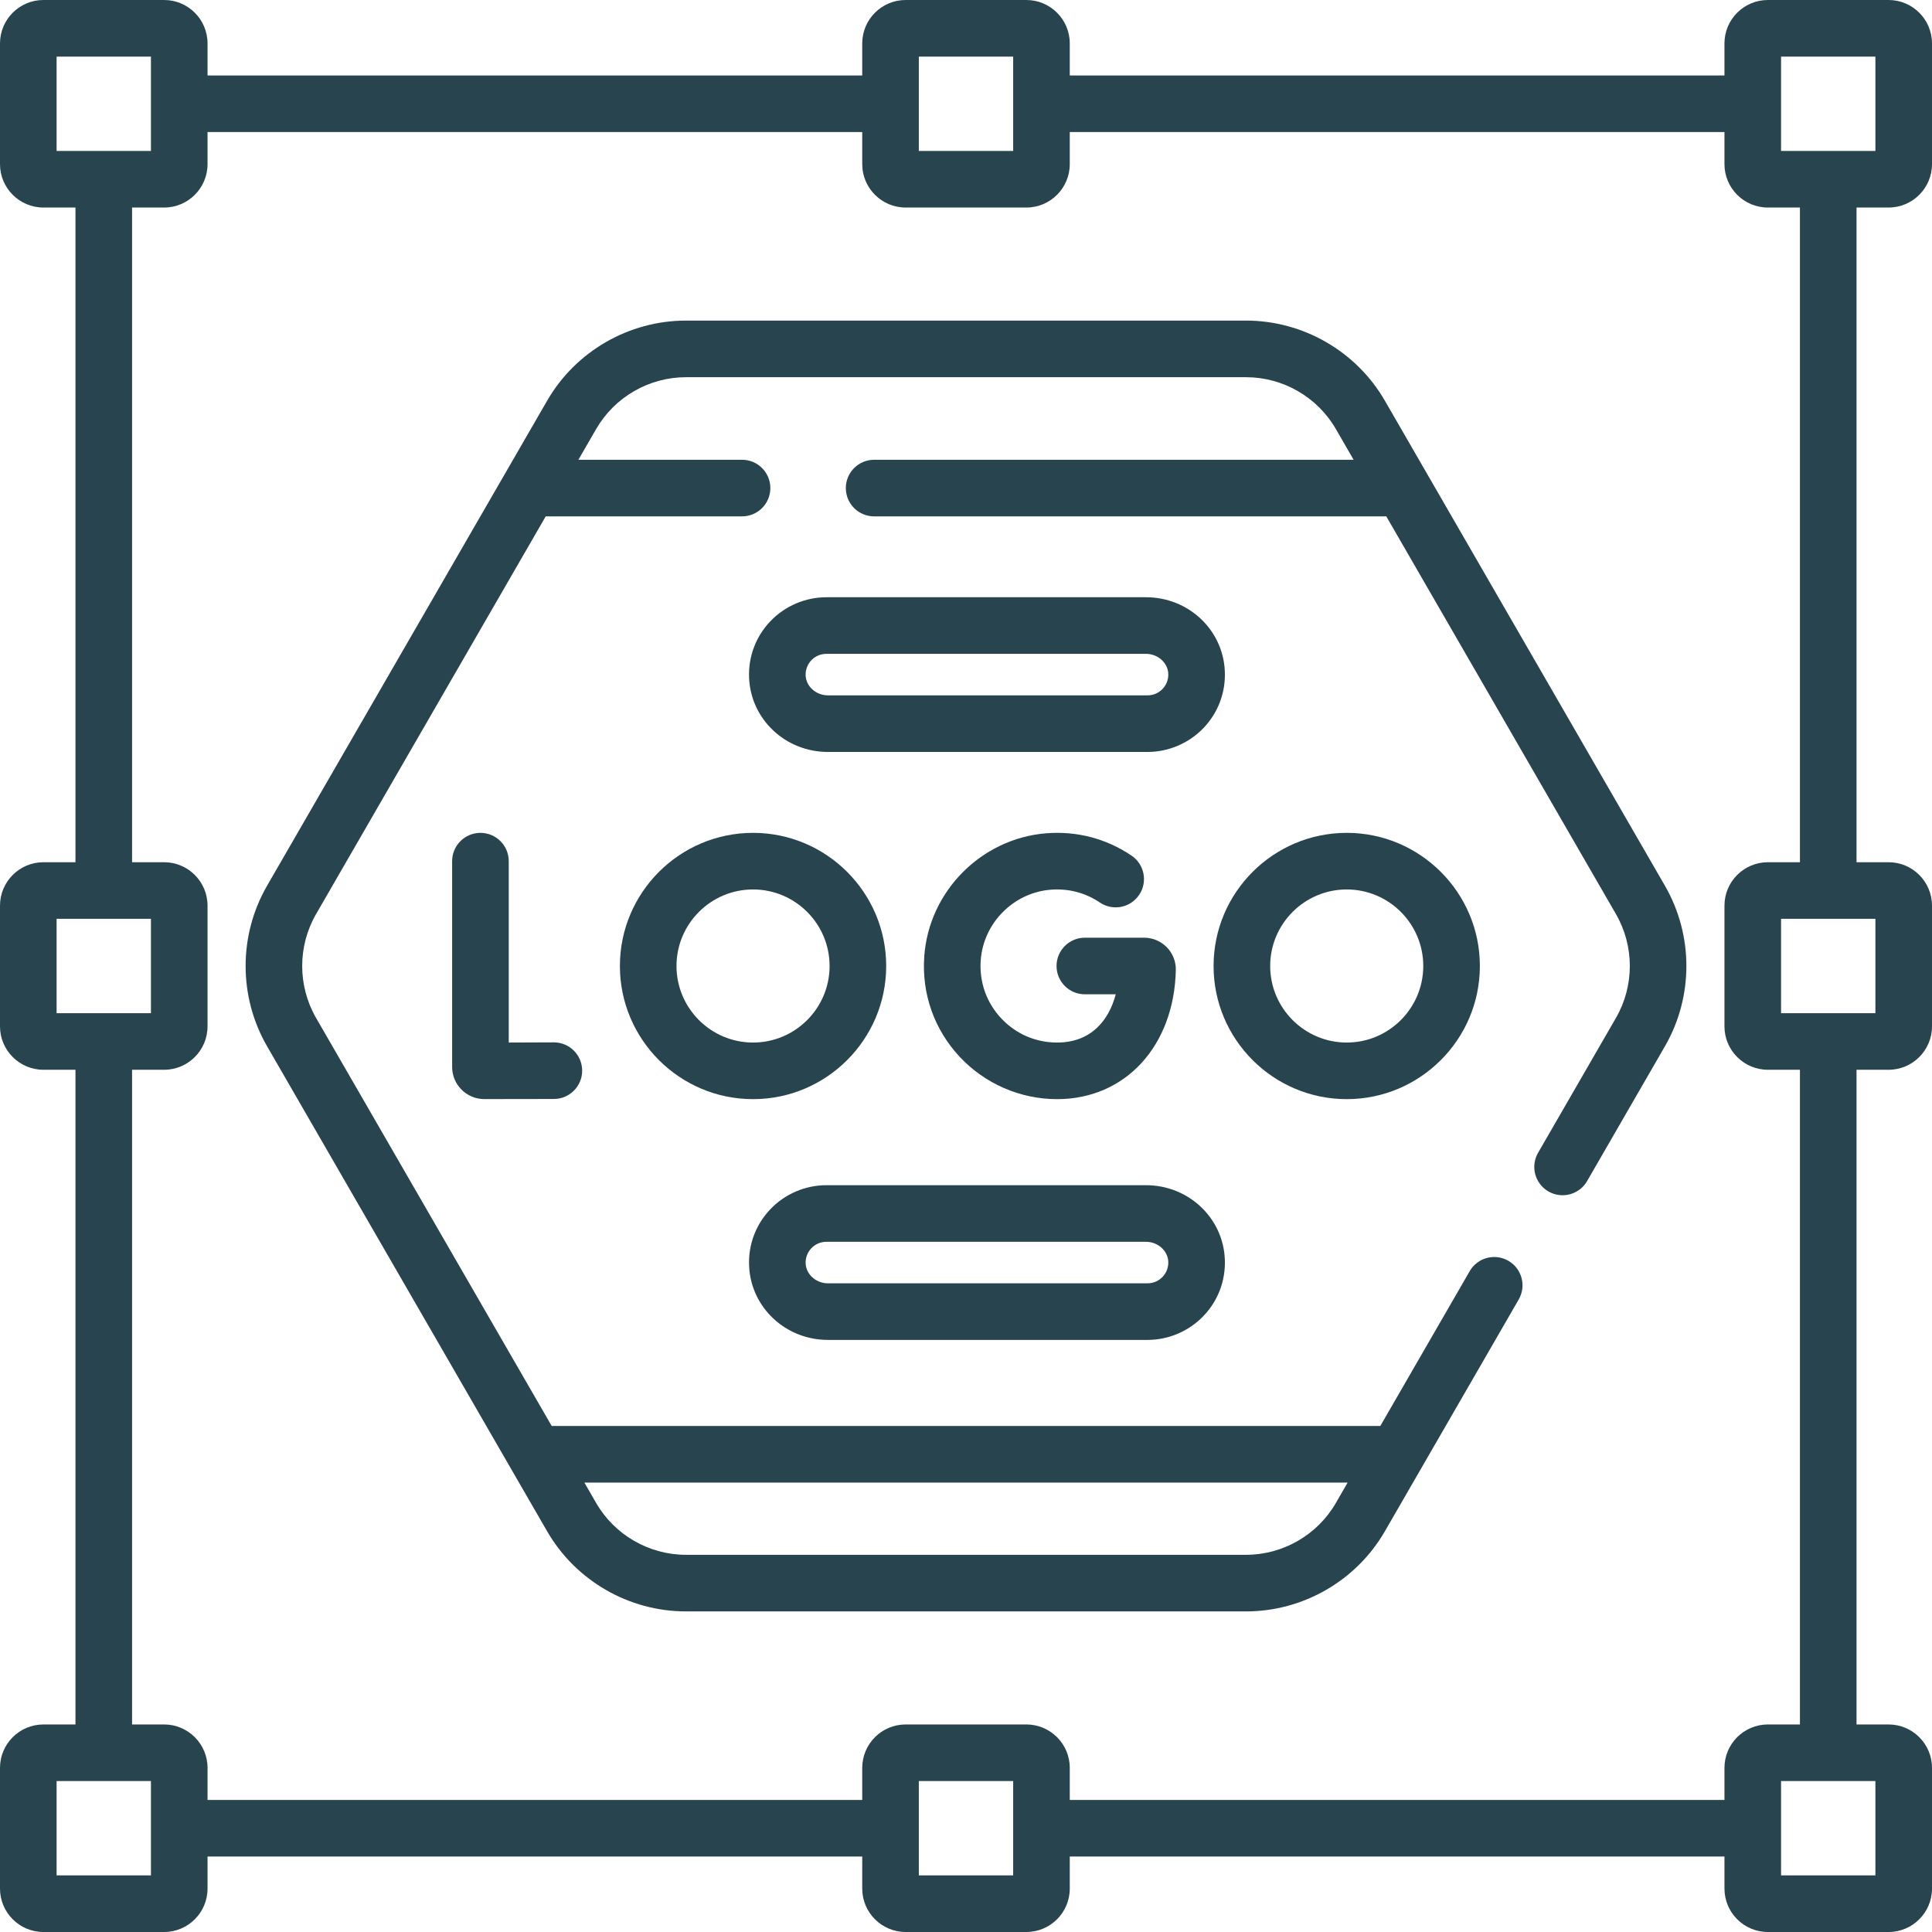 <?xml version="1.0"?>
<svg xmlns="http://www.w3.org/2000/svg" xmlns:xlink="http://www.w3.org/1999/xlink" xmlns:svgjs="http://svgjs.com/svgjs" version="1.1" width="512" height="512" x="0" y="0" viewBox="0 0 512 512" style="enable-background:new 0 0 512 512" xml:space="preserve" class=""><g><g xmlns="http://www.w3.org/2000/svg"><path d="m500.5 55c6.341 0 11.5-5.159 11.5-11.5v-32c0-6.341-5.159-11.5-11.5-11.5h-32c-6.341 0-11.5 5.159-11.5 11.5v8.5h-173.5v-8.5c0-6.341-5.159-11.5-11.5-11.5h-32c-6.341 0-11.5 5.159-11.5 11.5v8.5h-173.5v-8.5c0-6.341-5.159-11.5-11.5-11.5h-32c-6.341 0-11.5 5.159-11.5 11.5v32c0 6.341 5.159 11.5 11.5 11.5h8.5v173.5h-8.5c-6.341 0-11.5 5.159-11.5 11.5v32c0 6.341 5.159 11.5 11.5 11.5h8.5v173.5h-8.5c-6.341 0-11.5 5.159-11.5 11.5v32c0 6.341 5.159 11.5 11.5 11.5h32c6.341 0 11.5-5.159 11.5-11.5v-8.5h173.5v8.5c0 6.341 5.159 11.5 11.5 11.5h32c6.341 0 11.5-5.159 11.5-11.5v-8.5h173.5v8.5c0 6.341 5.159 11.5 11.5 11.5h32c6.341 0 11.5-5.159 11.5-11.5v-32c0-6.341-5.159-11.5-11.5-11.5h-8.5v-173.5h8.5c6.341 0 11.5-5.159 11.5-11.5v-32c0-6.341-5.159-11.5-11.5-11.5h-8.5v-173.5zm-28.5-40h25v25h-25zm-228.5 0h25v25h-25zm-228.5 0h25v25h-25zm0 228.5h25v25h-25zm25 253.5h-25v-25h25zm228.5 0h-25v-25h25zm228.5 0h-25v-25h25zm0-228.5h-25v-25h25zm-20-40h-8.5c-6.341 0-11.5 5.159-11.5 11.5v32c0 6.341 5.159 11.5 11.5 11.5h8.5v173.5h-8.5c-6.341 0-11.5 5.159-11.5 11.5v8.5h-173.5v-8.5c0-6.341-5.159-11.5-11.5-11.5h-32c-6.341 0-11.5 5.159-11.5 11.5v8.5h-173.5v-8.5c0-6.341-5.159-11.5-11.5-11.5h-8.5v-173.5h8.5c6.341 0 11.5-5.159 11.5-11.5v-32c0-6.341-5.159-11.5-11.5-11.5h-8.5v-173.5h8.5c6.341 0 11.5-5.159 11.5-11.5v-8.5h173.5v8.5c0 6.341 5.159 11.5 11.5 11.5h32c6.341 0 11.5-5.159 11.5-11.5v-8.5h173.5v8.5c0 6.341 5.159 11.5 11.5 11.5h8.5z" fill="#28454f" data-original="#000000" style="" class=""/><path d="m367.016 106.211c-7.564-13.108-21.668-21.251-36.806-21.251h-148.42c-15.138 0-29.241 8.143-36.805 21.25l-74.221 128.541c-7.563 13.107-7.563 29.391.001 42.499l74.219 128.539c7.565 13.108 21.668 21.251 36.806 21.251h148.42c15.138 0 29.241-8.143 36.804-21.249l35.462-61.421c2.071-3.588.842-8.175-2.745-10.245-3.59-2.07-8.175-.843-10.245 2.745l-23.689 41.03h-219.595l-62.446-108.149c-4.895-8.481-4.895-19.021-.001-27.501l60.865-105.41h52.03c4.142 0 7.5-3.357 7.5-7.5s-3.358-7.5-7.5-7.5h-43.369l4.695-8.131c4.894-8.48 14.019-13.749 23.814-13.749h148.42c9.795 0 18.92 5.269 23.814 13.75l4.694 8.13h-127.068c-4.142 0-7.5 3.357-7.5 7.5s3.358 7.5 7.5 7.5h135.73l60.864 105.409c4.896 8.481 4.896 19.021.001 27.501l-20.641 35.75c-2.071 3.587-.842 8.174 2.745 10.245 3.585 2.069 8.174.842 10.245-2.745l20.642-35.751c7.563-13.107 7.563-29.391-.001-42.499zm-9.88 286.689-3.112 5.391c-4.894 8.48-14.019 13.749-23.813 13.749h-148.421c-9.795 0-18.92-5.269-23.815-13.751l-3.111-5.389z" fill="#28454f" data-original="#000000" style="" class=""/><path d="m127.32 220.715c-4.142 0-7.5 3.358-7.5 7.5v54.554c0 4.629 3.764 8.441 8.388 8.499.986.013 18.166-.027 18.614-.029 4.142-.023 7.481-3.399 7.458-7.542-.023-4.128-3.376-7.458-7.499-7.458-.014 0-.029 0-.043 0-.096.001-6.512.036-11.917.045v-48.068c-.001-4.143-3.359-7.501-7.501-7.501z" fill="#28454f" data-original="#000000" style="" class=""/><path d="m278.439 235.782c4.688-.375 9.189.798 13.031 3.393 3.433 2.317 8.094 1.416 10.413-2.017 2.318-3.432 1.416-8.094-2.017-10.413-6.691-4.521-14.517-6.565-22.628-5.914-17.212 1.382-31.099 15.418-32.302 32.65-.692 9.906 2.643 19.347 9.388 26.58 6.652 7.133 16.06 11.224 25.81 11.224 18.079 0 31.021-14.066 31.473-34.199.053-2.241-.817-4.448-2.386-6.055-1.571-1.608-3.762-2.531-6.01-2.531h-15.716c-4.143 0-7.5 3.357-7.5 7.5s3.357 7.5 7.5 7.5h8.19c-1.841 6.949-6.562 12.785-15.552 12.785-5.688 0-10.958-2.292-14.84-6.454-3.877-4.158-5.793-9.594-5.395-15.305.694-9.892 8.664-17.951 18.541-18.744z" fill="#28454f" data-original="#000000" style="" class=""/><path d="m356.896 291.285c19.456 0 35.285-15.829 35.285-35.285s-15.829-35.285-35.285-35.285-35.286 15.829-35.286 35.285 15.829 35.285 35.286 35.285zm0-55.57c11.186 0 20.285 9.1 20.285 20.285s-9.1 20.285-20.285 20.285-20.285-9.1-20.285-20.285 9.099-20.285 20.285-20.285z" fill="#28454f" data-original="#000000" style="" class=""/><path d="m164.279 256c0 19.456 15.829 35.285 35.285 35.285s35.285-15.829 35.285-35.285-15.829-35.285-35.285-35.285-35.285 15.829-35.285 35.285zm35.285-20.285c11.185 0 20.285 9.1 20.285 20.285s-9.1 20.285-20.285 20.285-20.285-9.1-20.285-20.285 9.1-20.285 20.285-20.285z" fill="#28454f" data-original="#000000" style="" class=""/><path d="m324.591 177.856c-.485-10.979-9.66-19.581-20.889-19.581h-84.702c-5.565 0-10.965 2.307-14.813 6.329-3.903 4.079-5.916 9.438-5.667 15.089.484 10.98 9.658 19.582 20.887 19.582h84.703c5.565 0 10.965-2.307 14.812-6.328 3.905-4.079 5.918-9.438 5.669-15.091zm-16.505 4.72c-1.049 1.096-2.46 1.699-3.976 1.699h-84.703c-3.127 0-5.774-2.352-5.902-5.243-.067-1.522.472-2.964 1.519-4.058 1.048-1.096 2.46-1.699 3.975-1.699h84.702c3.127 0 5.775 2.352 5.902 5.242.069 1.524-.47 2.965-1.517 4.059z" fill="#28454f" data-original="#000000" style="" class=""/><path d="m219.408 355.09h84.703c5.565 0 10.965-2.307 14.812-6.328 3.904-4.079 5.917-9.438 5.668-15.091-.485-10.979-9.66-19.581-20.889-19.581h-84.702c-5.565 0-10.965 2.307-14.813 6.329-3.903 4.079-5.916 9.438-5.667 15.089.484 10.98 9.659 19.582 20.888 19.582zm-4.383-24.301c1.048-1.096 2.46-1.699 3.975-1.699h84.702c3.127 0 5.775 2.352 5.902 5.242.067 1.523-.472 2.965-1.519 4.059-1.049 1.096-2.46 1.699-3.976 1.699h-84.703c-3.127 0-5.774-2.352-5.902-5.243-.066-1.523.474-2.964 1.521-4.058z" fill="#28454f" data-original="#000000" style="" class=""/></g></g></svg>
